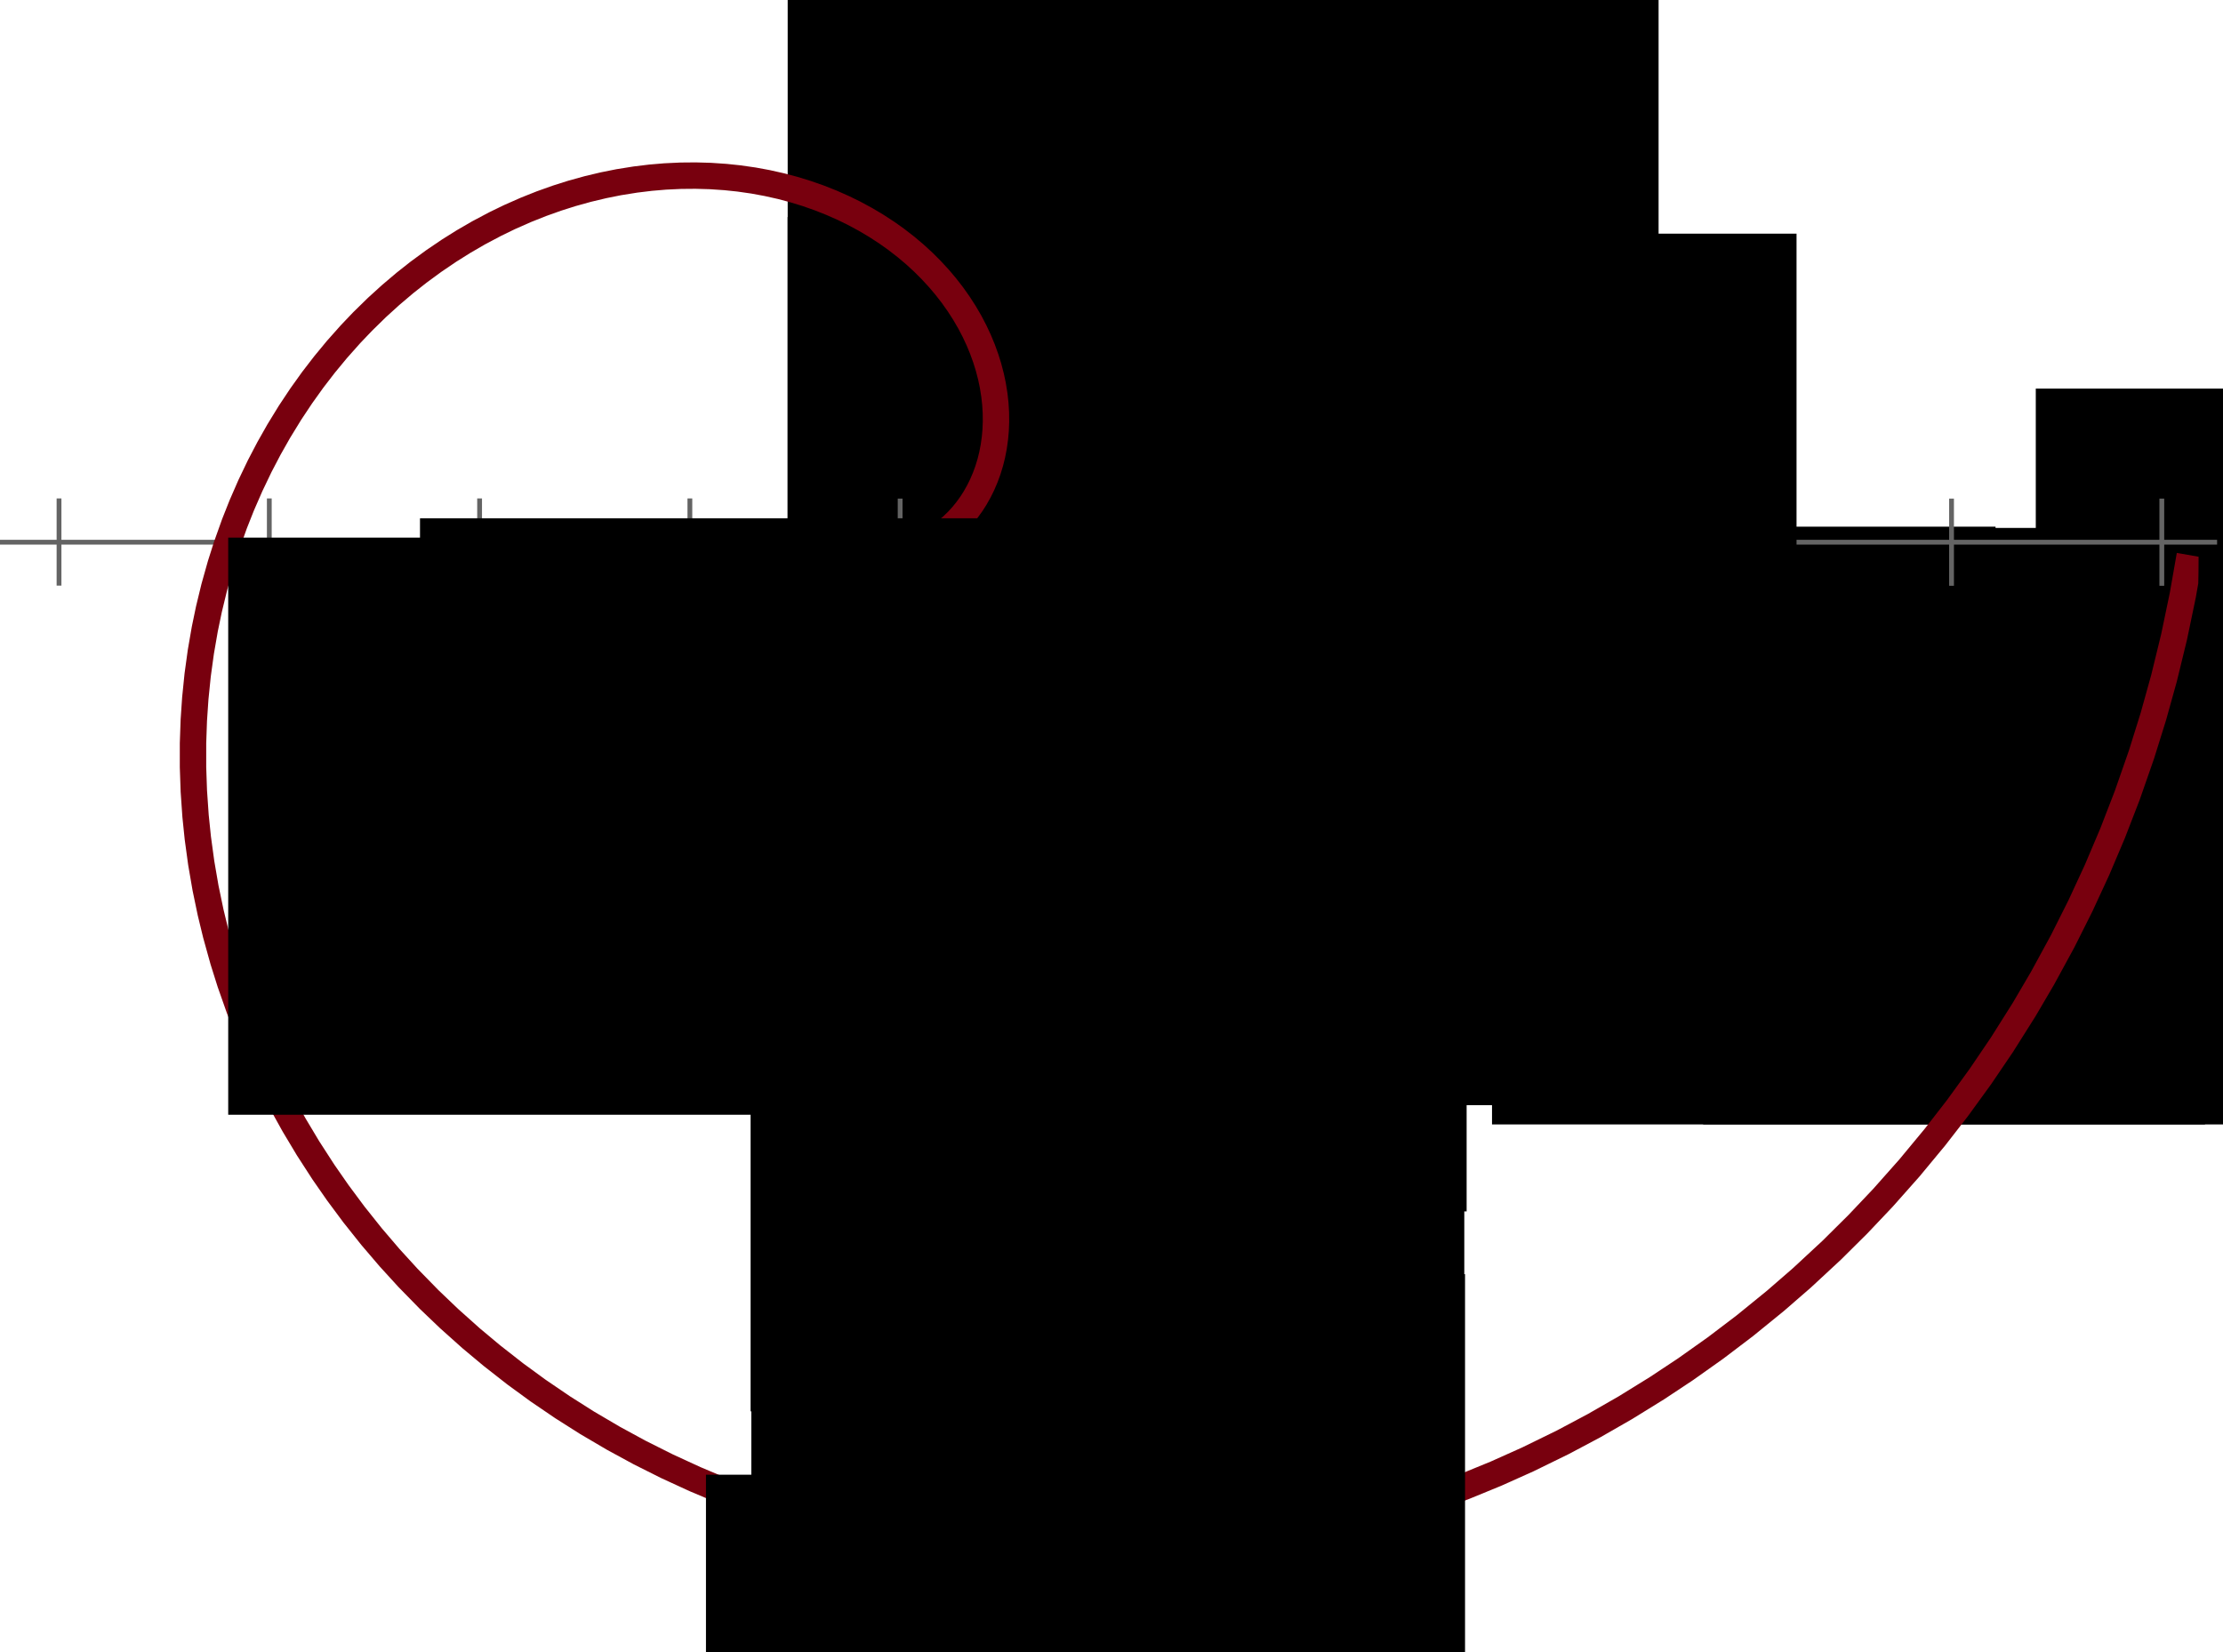 <?xml version="1.0" encoding="UTF-8" standalone="no"?>
<!-- Created with Inkscape (http://www.inkscape.org/) -->

<svg
   xmlns:dc="http://purl.org/dc/elements/1.1/"
   xmlns:cc="http://creativecommons.org/ns#"
   xmlns:rdf="http://www.w3.org/1999/02/22-rdf-syntax-ns#"
   xmlns:svg="http://www.w3.org/2000/svg"
   xmlns="http://www.w3.org/2000/svg"
   xmlns:sodipodi="http://sodipodi.sourceforge.net/DTD/sodipodi-0.dtd"
   xmlns:inkscape="http://www.inkscape.org/namespaces/inkscape"
   width="122.664mm"
   height="91.179mm"
   viewBox="0 0 122.664 91.179"
   version="1.1"
   id="svg5131"
   inkscape:version="0.92.1 r15371"
   sodipodi:docname="figuur8.svg"
   inkscape:export-filename="C:\Users\dimitri.coppens\Desktop\mooc170814\tex\content\figuur8.png"
   inkscape:export-xdpi="300"
   inkscape:export-ydpi="300">
  <defs
     id="defs5125">
    <clipPath
       id="clipPath4552"
       clipPathUnits="userSpaceOnUse">
      <path
         inkscape:connector-curvature="0"
         id="path4550"
         d="m 159.563,159.57 h 5251.43 V 5411 H 159.563 Z" />
    </clipPath>
    <clipPath
       id="clipPath4562"
       clipPathUnits="userSpaceOnUse">
      <path
         inkscape:connector-curvature="0"
         id="path4560"
         d="m 69.375,69.375 h 5411.25 v 5411.25 H 69.375 Z" />
    </clipPath>
    <clipPath
       id="clipPath4572"
       clipPathUnits="userSpaceOnUse">
      <path
         inkscape:connector-curvature="0"
         id="path4570"
         d="m 3982.13,957.375 h 180.375 V 1165.5 H 3982.13 Z" />
    </clipPath>
    <clipPath
       id="clipPath4582"
       clipPathUnits="userSpaceOnUse">
      <path
         inkscape:connector-curvature="0"
         id="path4580"
         d="m 69.375,69.375 h 5411.25 v 5411.25 H 69.375 Z" />
    </clipPath>
    <clipPath
       id="clipPath4592"
       clipPathUnits="userSpaceOnUse">
      <path
         inkscape:connector-curvature="0"
         id="path4590"
         d="m 83.25,1179.38 h 111 v 222 h -111 z" />
    </clipPath>
    <clipPath
       id="clipPath4602"
       clipPathUnits="userSpaceOnUse">
      <path
         inkscape:connector-curvature="0"
         id="path4600"
         d="m 69.375,69.375 h 5411.25 v 5411.25 H 69.375 Z" />
    </clipPath>
    <clipPath
       id="clipPath4614"
       clipPathUnits="userSpaceOnUse">
      <path
         inkscape:connector-curvature="0"
         id="path4612"
         d="m 721.5,1179.38 h 111 v 222 h -111 z" />
    </clipPath>
    <clipPath
       id="clipPath4624"
       clipPathUnits="userSpaceOnUse">
      <path
         inkscape:connector-curvature="0"
         id="path4622"
         d="m 69.375,69.375 h 5411.25 v 5411.25 H 69.375 Z" />
    </clipPath>
    <clipPath
       id="clipPath4636"
       clipPathUnits="userSpaceOnUse">
      <path
         inkscape:connector-curvature="0"
         id="path4634"
         d="m 1373.63,1179.38 h 111 v 222 h -111 z" />
    </clipPath>
    <clipPath
       id="clipPath4646"
       clipPathUnits="userSpaceOnUse">
      <path
         inkscape:connector-curvature="0"
         id="path4644"
         d="m 69.375,69.375 h 5411.25 v 5411.25 H 69.375 Z" />
    </clipPath>
    <clipPath
       id="clipPath4658"
       clipPathUnits="userSpaceOnUse">
      <path
         inkscape:connector-curvature="0"
         id="path4656"
         d="m 2011.88,1179.38 h 111 v 222 h -111 z" />
    </clipPath>
    <clipPath
       id="clipPath4668"
       clipPathUnits="userSpaceOnUse">
      <path
         inkscape:connector-curvature="0"
         id="path4666"
         d="m 69.375,69.375 h 5411.25 v 5411.25 H 69.375 Z" />
    </clipPath>
    <clipPath
       id="clipPath4716"
       clipPathUnits="userSpaceOnUse">
      <path
         inkscape:connector-curvature="0"
         id="path4714"
         d="m 2206.13,3316.13 h 180.375 v 208.125 H 2206.13 Z" />
    </clipPath>
    <clipPath
       id="clipPath4726"
       clipPathUnits="userSpaceOnUse">
      <path
         inkscape:connector-curvature="0"
         id="path4724"
         d="m 69.375,69.375 h 5411.25 v 5411.25 H 69.375 Z" />
    </clipPath>
    <clipPath
       id="clipPath4736"
       clipPathUnits="userSpaceOnUse">
      <path
         inkscape:connector-curvature="0"
         id="path4734"
         d="m 2442,83.25 h 111 v 222 h -111 z" />
    </clipPath>
    <clipPath
       id="clipPath4746"
       clipPathUnits="userSpaceOnUse">
      <path
         inkscape:connector-curvature="0"
         id="path4744"
         d="m 69.375,69.375 h 5411.25 v 5411.25 H 69.375 Z" />
    </clipPath>
    <clipPath
       id="clipPath4758"
       clipPathUnits="userSpaceOnUse">
      <path
         inkscape:connector-curvature="0"
         id="path4756"
         d="m 2442,721.5 h 111 v 222 h -111 z" />
    </clipPath>
    <clipPath
       id="clipPath4768"
       clipPathUnits="userSpaceOnUse">
      <path
         inkscape:connector-curvature="0"
         id="path4766"
         d="m 69.375,69.375 h 5411.25 v 5411.25 H 69.375 Z" />
    </clipPath>
    <clipPath
       id="clipPath4552-1"
       clipPathUnits="userSpaceOnUse">
      <path
         inkscape:connector-curvature="0"
         id="path4550-2"
         d="m 159.563,159.57 h 5251.43 V 5411 H 159.563 Z" />
    </clipPath>
    <clipPath
       id="clipPath4552-18"
       clipPathUnits="userSpaceOnUse">
      <path
         inkscape:connector-curvature="0"
         id="path4550-5"
         d="m 159.563,159.57 h 5251.43 V 5411 H 159.563 Z" />
    </clipPath>
    <clipPath
       id="clipPath4672"
       clipPathUnits="userSpaceOnUse">
      <path
         inkscape:connector-curvature="0"
         id="path4670"
         d="m 159.563,159.57 h 5251.43 V 5411 H 159.563 Z" />
    </clipPath>
    <clipPath
       id="clipPath4684"
       clipPathUnits="userSpaceOnUse">
      <path
         inkscape:connector-curvature="0"
         id="path4682"
         d="m 69.375,69.375 h 5411.25 v 5411.25 H 69.375 Z" />
    </clipPath>
    <clipPath
       id="clipPath4694"
       clipPathUnits="userSpaceOnUse">
      <path
         inkscape:connector-curvature="0"
         id="path4692"
         d="M 3968.25,929.625 H 4162.5 V 1165.5 h -194.25 z" />
    </clipPath>
    <clipPath
       id="clipPath4704"
       clipPathUnits="userSpaceOnUse">
      <path
         inkscape:connector-curvature="0"
         id="path4702"
         d="m 69.375,69.375 h 5411.25 v 5411.25 H 69.375 Z" />
    </clipPath>
    <clipPath
       id="clipPath4714"
       clipPathUnits="userSpaceOnUse">
      <path
         inkscape:connector-curvature="0"
         id="path4712"
         d="m 83.25,1179.38 h 111 v 222 h -111 z" />
    </clipPath>
    <clipPath
       id="clipPath4724"
       clipPathUnits="userSpaceOnUse">
      <path
         inkscape:connector-curvature="0"
         id="path4722"
         d="m 69.375,69.375 h 5411.25 v 5411.25 H 69.375 Z" />
    </clipPath>
    <clipPath
       id="clipPath4736-9"
       clipPathUnits="userSpaceOnUse">
      <path
         inkscape:connector-curvature="0"
         id="path4734-3"
         d="m 1373.63,1179.38 h 111 v 222 h -111 z" />
    </clipPath>
    <clipPath
       id="clipPath4746-3"
       clipPathUnits="userSpaceOnUse">
      <path
         inkscape:connector-curvature="0"
         id="path4744-5"
         d="m 69.375,69.375 h 5411.25 v 5411.25 H 69.375 Z" />
    </clipPath>
    <clipPath
       id="clipPath4778"
       clipPathUnits="userSpaceOnUse">
      <path
         inkscape:connector-curvature="0"
         id="path4776"
         d="m 2192.25,3302.25 h 194.25 v 235.875 h -194.25 z" />
    </clipPath>
    <clipPath
       id="clipPath4788"
       clipPathUnits="userSpaceOnUse">
      <path
         inkscape:connector-curvature="0"
         id="path4786"
         d="m 69.375,69.375 h 5411.25 v 5411.25 H 69.375 Z" />
    </clipPath>
    <clipPath
       id="clipPath4798"
       clipPathUnits="userSpaceOnUse">
      <path
         inkscape:connector-curvature="0"
         id="path4796"
         d="m 2442,83.25 h 111 v 222 h -111 z" />
    </clipPath>
    <clipPath
       id="clipPath4808"
       clipPathUnits="userSpaceOnUse">
      <path
         inkscape:connector-curvature="0"
         id="path4806"
         d="m 69.375,69.375 h 5411.25 v 5411.25 H 69.375 Z" />
    </clipPath>
    <clipPath
       id="clipPath4644"
       clipPathUnits="userSpaceOnUse">
      <path
         inkscape:connector-curvature="0"
         id="path4642"
         d="m 69.375,69.375 h 5411.25 v 5411.25 H 69.375 Z" />
    </clipPath>
    <clipPath
       id="clipPath4758-1"
       clipPathUnits="userSpaceOnUse">
      <path
         inkscape:connector-curvature="0"
         id="path4756-2"
         d="m 2768.06,4854.73 c -1149.03,0 -2080.49,-931.46 -2080.49,-2080.48 0,-1149.03 931.46,-2080.5 2080.49,-2080.5 1149.02,0 2080.49,931.47 2080.49,2080.5 0,1149.02 -931.47,2080.48 -2080.49,2080.48 z" />
    </clipPath>
    <clipPath
       id="clipPath4768-5"
       clipPathUnits="userSpaceOnUse">
      <path
         inkscape:connector-curvature="0"
         id="path4766-7"
         d="m 69.375,69.375 h 5411.25 v 5411.25 H 69.375 Z" />
    </clipPath>
    <clipPath
       id="clipPath5231"
       clipPathUnits="userSpaceOnUse">
      <path
         inkscape:connector-curvature="0"
         id="path5229"
         d="m 69.375,69.375 h 5411.25 v 5411.25 H 69.375 Z" />
    </clipPath>
    <clipPath
       id="clipPath5329"
       clipPathUnits="userSpaceOnUse">
      <path
         inkscape:connector-curvature="0"
         id="path5327"
         d="m 2768.06,4854.73 c -1149.03,0 -2080.49,-931.46 -2080.49,-2080.48 0,-1149.03 931.46,-2080.5 2080.49,-2080.5 1149.02,0 2080.49,931.47 2080.49,2080.5 0,1149.02 -931.47,2080.48 -2080.49,2080.48 z" />
    </clipPath>
    <clipPath
       id="clipPath5339"
       clipPathUnits="userSpaceOnUse">
      <path
         inkscape:connector-curvature="0"
         id="path5337"
         d="m 69.375,69.375 h 5411.25 v 5411.25 H 69.375 Z" />
    </clipPath>
    <clipPath
       id="clipPath4644-6"
       clipPathUnits="userSpaceOnUse">
      <path
         inkscape:connector-curvature="0"
         id="path4642-3"
         d="m 69.375,69.375 h 5411.25 v 5411.25 H 69.375 Z" />
    </clipPath>
    <clipPath
       id="clipPath4758-1-9"
       clipPathUnits="userSpaceOnUse">
      <path
         inkscape:connector-curvature="0"
         id="path4756-2-6"
         d="m 2768.06,4854.73 c -1149.03,0 -2080.49,-931.46 -2080.49,-2080.48 0,-1149.03 931.46,-2080.5 2080.49,-2080.5 1149.02,0 2080.49,931.47 2080.49,2080.5 0,1149.02 -931.47,2080.48 -2080.49,2080.48 z" />
    </clipPath>
    <clipPath
       id="clipPath4768-5-8"
       clipPathUnits="userSpaceOnUse">
      <path
         inkscape:connector-curvature="0"
         id="path4766-7-5"
         d="m 69.375,69.375 h 5411.25 v 5411.25 H 69.375 Z" />
    </clipPath>
    <clipPath
       id="clipPath4758-1-9-9"
       clipPathUnits="userSpaceOnUse">
      <path
         inkscape:connector-curvature="0"
         id="path4756-2-6-9"
         d="m 2768.06,4854.73 c -1149.03,0 -2080.49,-931.46 -2080.49,-2080.48 0,-1149.03 931.46,-2080.5 2080.49,-2080.5 1149.02,0 2080.49,931.47 2080.49,2080.5 0,1149.02 -931.47,2080.48 -2080.49,2080.48 z" />
    </clipPath>
    <clipPath
       id="clipPath5231-9"
       clipPathUnits="userSpaceOnUse">
      <path
         inkscape:connector-curvature="0"
         id="path5229-3"
         d="m 69.375,69.375 h 5411.25 v 5411.25 H 69.375 Z" />
    </clipPath>
    <clipPath
       id="clipPath5329-3"
       clipPathUnits="userSpaceOnUse">
      <path
         inkscape:connector-curvature="0"
         id="path5327-8"
         d="m 2768.06,4854.73 c -1149.03,0 -2080.49,-931.46 -2080.49,-2080.48 0,-1149.03 931.46,-2080.5 2080.49,-2080.5 1149.02,0 2080.49,931.47 2080.49,2080.5 0,1149.02 -931.47,2080.48 -2080.49,2080.48 z" />
    </clipPath>
    <clipPath
       id="clipPath5339-8"
       clipPathUnits="userSpaceOnUse">
      <path
         inkscape:connector-curvature="0"
         id="path5337-0"
         d="m 69.375,69.375 h 5411.25 v 5411.25 H 69.375 Z" />
    </clipPath>
  </defs>
  <sodipodi:namedview
     id="base"
     pagecolor="#ffffff"
     bordercolor="#ff0000"
     borderopacity="1"
     inkscape:pageopacity="0.0"
     inkscape:pageshadow="2"
     inkscape:zoom="0.48403499"
     inkscape:cx="501.25194"
     inkscape:cy="144.46238"
     inkscape:document-units="mm"
     inkscape:current-layer="layer1"
     showgrid="false"
     inkscape:window-width="1920"
     inkscape:window-height="1001"
     inkscape:window-x="-9"
     inkscape:window-y="-9"
     inkscape:window-maximized="1"
     fit-margin-top="0"
     fit-margin-left="0"
     fit-margin-right="0"
     fit-margin-bottom="0"
     inkscape:showpageshadow="false"
     borderlayer="true"
     showguides="false" />
  <g
     inkscape:label="Laag 1"
     inkscape:groupmode="layer"
     id="layer1"
     transform="translate(651.817,-401.17)">
    <path
       style="fill:none;stroke:#646464;stroke-width:0.265px;stroke-linecap:butt;stroke-linejoin:miter;stroke-opacity:1"
       d="M -602.153,492.35 V 401.17"
       id="path4953-1-5"
       inkscape:connector-curvature="0"
       sodipodi:nodetypes="cc" />
    <path
       style="fill:none;stroke:#646464;stroke-width:0.265px;stroke-linecap:butt;stroke-linejoin:miter;stroke-opacity:1"
       d="m -599.747,442.681 h -4.811"
       id="path4953-0-4-6-2"
       inkscape:connector-curvature="0"
       sodipodi:nodetypes="cc" />
    <path
       style="fill:none;stroke:#646464;stroke-width:0.265px;stroke-linecap:butt;stroke-linejoin:miter;stroke-opacity:1"
       d="m -599.747,431.078 h -4.811"
       id="path4953-0-1-0-4-8"
       inkscape:connector-curvature="0"
       sodipodi:nodetypes="cc" />
    <path
       style="fill:none;stroke:#646464;stroke-width:0.265px;stroke-linecap:butt;stroke-linejoin:miter;stroke-opacity:1"
       d="m -599.747,419.475 h -4.811"
       id="path4953-0-4-5-1-6"
       inkscape:connector-curvature="0"
       sodipodi:nodetypes="cc" />
    <path
       style="opacity:1;vector-effect:none;fill:none;fill-opacity:1;stroke:#646464;stroke-width:0.265px;stroke-linecap:butt;stroke-linejoin:miter;stroke-miterlimit:4;stroke-dasharray:none;stroke-dashoffset:0;stroke-opacity:1"
       d="m -599.747,407.871 h -4.811"
       id="path4953-0-4-5-1-7-0"
       inkscape:connector-curvature="0"
       sodipodi:nodetypes="cc" />
    <path
       style="fill:none;stroke:#646464;stroke-width:0.265px;stroke-linecap:butt;stroke-linejoin:miter;stroke-opacity:1"
       d="m -604.567,454.284 h 4.811"
       id="path4953-0-1-0-4-3-4"
       inkscape:connector-curvature="0"
       sodipodi:nodetypes="cc" />
    <path
       style="fill:none;stroke:#646464;stroke-width:0.265px;stroke-linecap:butt;stroke-linejoin:miter;stroke-opacity:1"
       d="m -604.567,465.887 h 4.811"
       id="path4953-0-4-5-1-9-6"
       inkscape:connector-curvature="0"
       sodipodi:nodetypes="cc" />
    <path
       style="opacity:1;vector-effect:none;fill:none;fill-opacity:1;stroke:#646464;stroke-width:0.265px;stroke-linecap:butt;stroke-linejoin:miter;stroke-miterlimit:4;stroke-dasharray:none;stroke-dashoffset:0;stroke-opacity:1"
       d="m -604.567,477.491 h 4.811"
       id="path4953-0-4-5-1-7-75-9"
       inkscape:connector-curvature="0"
       sodipodi:nodetypes="cc" />
    <path
       style="opacity:1;vector-effect:none;fill:none;fill-opacity:1;stroke:#646464;stroke-width:0.265px;stroke-linecap:butt;stroke-linejoin:miter;stroke-miterlimit:4;stroke-dasharray:none;stroke-dashoffset:0;stroke-opacity:1"
       d="m -604.567,489.093 h 4.811"
       id="path4953-0-4-5-1-7-9-1-7"
       inkscape:connector-curvature="0"
       sodipodi:nodetypes="cc" />
    <flowRoot
       xml:space="preserve"
       id="flowRoot5781-7-8-0-2-9-5-0-8-4-3-3-0-9"
       style="font-style:normal;font-weight:normal;font-size:40px;line-height:1.25;font-family:sans-serif;letter-spacing:0px;word-spacing:0px;fill:#000000;fill-opacity:1;stroke:none"
       transform="matrix(0.265,0,0,0.265,-276.27,-530.975)"><flowRegion
         id="flowRegion5783-6-1-4-3-6-8-7-9-8-8-4-2-2"
         style="fill:#000000;fill-opacity:1"><rect
           id="rect5785-1-0-9-1-5-3-9-7-6-7-2-9-9"
           width="148.457"
           height="120.18"
           x="-1237.144"
           y="3627.465"
           style="fill:#000000;fill-opacity:1" /></flowRegion><flowPara
         id="flowPara5787-0-8-5-9-4-9-6-0-5-4-7-5-1"
         style="font-style:normal;font-variant:normal;font-weight:normal;font-stretch:normal;font-size:21.333px;font-family:Corbel;-inkscape-font-specification:Corbel;font-variant-ligatures:normal;font-variant-caps:normal;font-variant-numeric:normal;font-feature-settings:normal;text-align:start;writing-mode:lr-tb;text-anchor:start;fill:#000000;fill-opacity:1">0</flowPara></flowRoot>    <flowRoot
       transform="matrix(0.265,0,0,0.265,-280.513,-548.132)"
       style="font-style:normal;font-weight:normal;font-size:40px;line-height:1.25;font-family:sans-serif;letter-spacing:0px;word-spacing:0px;fill:#000000;fill-opacity:1;stroke:none"
       id="flowRoot5781-7-8-0-2-9-5-0-8-4-3"
       xml:space="preserve"><flowRegion
         style="fill:#000000;fill-opacity:1"
         id="flowRegion5783-6-1-4-3-6-8-7-9-8-8"><rect
           style="fill:#000000;fill-opacity:1"
           y="3627.465"
           x="-1237.144"
           height="120.18"
           width="148.457"
           id="rect5785-1-0-9-1-5-3-9-7-6-7" /></flowRegion><flowPara
         style="font-style:normal;font-variant:normal;font-weight:normal;font-stretch:normal;font-size:21.333px;font-family:Corbel;-inkscape-font-specification:Corbel;font-variant-ligatures:normal;font-variant-caps:normal;font-variant-numeric:normal;font-feature-settings:normal;text-align:start;writing-mode:lr-tb;text-anchor:start;fill:#000000;fill-opacity:1"
         id="flowPara5787-0-8-5-9-4-9-6-0-5-4">2</flowPara></flowRoot>    <flowRoot
       transform="matrix(0.265,0,0,0.265,-280.51,-560.484)"
       style="font-style:normal;font-weight:normal;font-size:40px;line-height:1.25;font-family:sans-serif;letter-spacing:0px;word-spacing:0px;fill:#000000;fill-opacity:1;stroke:none"
       id="flowRoot5781-7-8-0-2-9-5-0-8-4-3-2"
       xml:space="preserve"><flowRegion
         style="fill:#000000;fill-opacity:1"
         id="flowRegion5783-6-1-4-3-6-8-7-9-8-8-92"><rect
           style="fill:#000000;fill-opacity:1"
           y="3627.465"
           x="-1237.144"
           height="120.18"
           width="148.457"
           id="rect5785-1-0-9-1-5-3-9-7-6-7-0" /></flowRegion><flowPara
         style="font-style:normal;font-variant:normal;font-weight:normal;font-stretch:normal;font-size:21.333px;font-family:Corbel;-inkscape-font-specification:Corbel;font-variant-ligatures:normal;font-variant-caps:normal;font-variant-numeric:normal;font-feature-settings:normal;text-align:start;writing-mode:lr-tb;text-anchor:start;fill:#000000;fill-opacity:1"
         id="flowPara5787-0-8-5-9-4-9-6-0-5-4-3">4</flowPara></flowRoot>    <flowRoot
       transform="matrix(0.265,0,0,0.265,-211.64,-538.665)"
       style="font-style:normal;font-weight:normal;font-size:40px;line-height:1.25;font-family:sans-serif;letter-spacing:0px;word-spacing:0px;fill:#000000;fill-opacity:1;stroke:none"
       id="flowRoot5781-7-8-0-2-9-5-0-8-4-9-9-4"
       xml:space="preserve"
       inkscape:export-xdpi="300"
       inkscape:export-ydpi="300"><flowRegion
         style="fill:#000000;fill-opacity:1"
         id="flowRegion5783-6-1-4-3-6-8-7-9-8-4-5-3"><rect
           style="fill:#000000;fill-opacity:1"
           y="3627.465"
           x="-1237.144"
           height="120.18"
           width="148.457"
           id="rect5785-1-0-9-1-5-3-9-7-6-71-0-2" /></flowRegion><flowPara
         style="font-style:normal;font-variant:normal;font-weight:normal;font-stretch:normal;font-size:21.333px;font-family:Corbel;-inkscape-font-specification:Corbel;font-variant-ligatures:normal;font-variant-caps:normal;font-variant-numeric:normal;font-feature-settings:normal;text-align:start;writing-mode:lr-tb;text-anchor:start;fill:#000000;fill-opacity:1"
         id="flowPara5787-0-8-5-9-4-9-6-0-5-43-6-0">x</flowPara></flowRoot>    <flowRoot
       transform="matrix(0.265,0,0,0.265,-271.795,-563.729)"
       style="font-style:normal;font-weight:normal;font-size:40px;line-height:1.25;font-family:sans-serif;letter-spacing:0px;word-spacing:0px;fill:#000000;fill-opacity:1;stroke:none"
       id="flowRoot5781-7-8-0-2-9-5-0-8-4-9-9-4-3"
       xml:space="preserve"
       inkscape:export-xdpi="300"
       inkscape:export-ydpi="300"><flowRegion
         style="fill:#000000;fill-opacity:1"
         id="flowRegion5783-6-1-4-3-6-8-7-9-8-4-5-3-2"><rect
           style="fill:#000000;fill-opacity:1"
           y="3627.465"
           x="-1237.144"
           height="120.18"
           width="148.457"
           id="rect5785-1-0-9-1-5-3-9-7-6-71-0-2-7" /></flowRegion><flowPara
         style="font-style:normal;font-variant:normal;font-weight:normal;font-stretch:normal;font-size:21.333px;font-family:Corbel;-inkscape-font-specification:Corbel;font-variant-ligatures:normal;font-variant-caps:normal;font-variant-numeric:normal;font-feature-settings:normal;text-align:start;writing-mode:lr-tb;text-anchor:start;fill:#000000;fill-opacity:1"
         id="flowPara5787-0-8-5-9-4-9-6-0-5-43-6-0-1">y</flowPara></flowRoot>    <flowRoot
       xml:space="preserve"
       id="flowRoot5781-7-8-0-2-9-5-0-8-4-3-3-0-7"
       style="font-style:normal;font-weight:normal;font-size:40px;line-height:1.25;font-family:sans-serif;letter-spacing:0px;word-spacing:0px;fill:#000000;fill-opacity:1;stroke:none"
       transform="matrix(0.265,0,0,0.265,-264.875,-530.975)"><flowRegion
         id="flowRegion5783-6-1-4-3-6-8-7-9-8-8-4-2-1"
         style="fill:#000000;fill-opacity:1"><rect
           id="rect5785-1-0-9-1-5-3-9-7-6-7-2-9-2"
           width="148.457"
           height="120.18"
           x="-1237.144"
           y="3627.465"
           style="fill:#000000;fill-opacity:1" /></flowRegion><flowPara
         id="flowPara5787-0-8-5-9-4-9-6-0-5-4-7-5-7"
         style="font-style:normal;font-variant:normal;font-weight:normal;font-stretch:normal;font-size:21.333px;font-family:Corbel;-inkscape-font-specification:Corbel;font-variant-ligatures:normal;font-variant-caps:normal;font-variant-numeric:normal;font-feature-settings:normal;text-align:start;writing-mode:lr-tb;text-anchor:start;fill:#000000;fill-opacity:1">2 </flowPara></flowRoot>    <flowRoot
       xml:space="preserve"
       id="flowRoot5781-7-8-0-2-9-5-0-8-4-3-3-0-7-0"
       style="font-style:normal;font-weight:normal;font-size:40px;line-height:1.25;font-family:sans-serif;letter-spacing:0px;word-spacing:0px;fill:#000000;fill-opacity:1;stroke:none"
       transform="matrix(0.265,0,0,0.265,-253.202,-531.044)"><flowRegion
         id="flowRegion5783-6-1-4-3-6-8-7-9-8-8-4-2-1-7"
         style="fill:#000000;fill-opacity:1"><rect
           id="rect5785-1-0-9-1-5-3-9-7-6-7-2-9-2-0"
           width="148.457"
           height="120.18"
           x="-1237.144"
           y="3627.465"
           style="fill:#000000;fill-opacity:1" /></flowRegion><flowPara
         id="flowPara5787-0-8-5-9-4-9-6-0-5-4-7-5-7-3"
         style="font-style:normal;font-variant:normal;font-weight:normal;font-stretch:normal;font-size:21.333px;font-family:Corbel;-inkscape-font-specification:Corbel;font-variant-ligatures:normal;font-variant-caps:normal;font-variant-numeric:normal;font-feature-settings:normal;text-align:start;writing-mode:lr-tb;text-anchor:start;fill:#000000;fill-opacity:1">4 </flowPara></flowRoot>    <flowRoot
       xml:space="preserve"
       id="flowRoot5781-7-8-0-2-9-5-0-8-4-3-3-0-7-0-7"
       style="font-style:normal;font-weight:normal;font-size:40px;line-height:1.25;font-family:sans-serif;letter-spacing:0px;word-spacing:0px;fill:#000000;fill-opacity:1;stroke:none"
       transform="matrix(0.265,0,0,0.265,-241.645,-529.906)"><flowRegion
         id="flowRegion5783-6-1-4-3-6-8-7-9-8-8-4-2-1-7-4"
         style="fill:#000000;fill-opacity:1"><rect
           id="rect5785-1-0-9-1-5-3-9-7-6-7-2-9-2-0-4"
           width="148.457"
           height="120.18"
           x="-1237.144"
           y="3627.465"
           style="fill:#000000;fill-opacity:1" /></flowRegion><flowPara
         id="flowPara5787-0-8-5-9-4-9-6-0-5-4-7-5-7-3-8"
         style="font-style:normal;font-variant:normal;font-weight:normal;font-stretch:normal;font-size:21.333px;font-family:Corbel;-inkscape-font-specification:Corbel;font-variant-ligatures:normal;font-variant-caps:normal;font-variant-numeric:normal;font-feature-settings:normal;text-align:start;writing-mode:lr-tb;text-anchor:start;fill:#000000;fill-opacity:1">6 </flowPara></flowRoot>    <flowRoot
       xml:space="preserve"
       id="flowRoot5781-7-8-0-2-9-5-0-8-4-3-3-0-7-0-7-0"
       style="font-style:normal;font-weight:normal;font-size:40px;line-height:1.25;font-family:sans-serif;letter-spacing:0px;word-spacing:0px;fill:#000000;fill-opacity:1;stroke:none"
       transform="matrix(0.265,0,0,0.265,-229.994,-529.906)"><flowRegion
         id="flowRegion5783-6-1-4-3-6-8-7-9-8-8-4-2-1-7-4-1"
         style="fill:#000000;fill-opacity:1"><rect
           id="rect5785-1-0-9-1-5-3-9-7-6-7-2-9-2-0-4-0"
           width="148.457"
           height="120.18"
           x="-1237.144"
           y="3627.465"
           style="fill:#000000;fill-opacity:1" /></flowRegion><flowPara
         id="flowPara5787-0-8-5-9-4-9-6-0-5-4-7-5-7-3-8-9"
         style="font-style:normal;font-variant:normal;font-weight:normal;font-stretch:normal;font-size:21.333px;font-family:Corbel;-inkscape-font-specification:Corbel;font-variant-ligatures:normal;font-variant-caps:normal;font-variant-numeric:normal;font-feature-settings:normal;text-align:start;writing-mode:lr-tb;text-anchor:start;fill:#000000;fill-opacity:1">8 </flowPara></flowRoot>    <flowRoot
       xml:space="preserve"
       id="flowRoot5781-7-8-0-2-9-5-0-8-4-3-3-0-7-0-7-0-0"
       style="font-style:normal;font-weight:normal;font-size:40px;line-height:1.25;font-family:sans-serif;letter-spacing:0px;word-spacing:0px;fill:#000000;fill-opacity:1;stroke:none"
       transform="matrix(0.265,0,0,0.265,-219.646,-530.975)"><flowRegion
         id="flowRegion5783-6-1-4-3-6-8-7-9-8-8-4-2-1-7-4-1-2"
         style="fill:#000000;fill-opacity:1"><rect
           id="rect5785-1-0-9-1-5-3-9-7-6-7-2-9-2-0-4-0-6"
           width="148.457"
           height="120.18"
           x="-1237.144"
           y="3627.465"
           style="fill:#000000;fill-opacity:1" /></flowRegion><flowPara
         id="flowPara5787-0-8-5-9-4-9-6-0-5-4-7-5-7-3-8-9-0"
         style="font-style:normal;font-variant:normal;font-weight:normal;font-stretch:normal;font-size:21.333px;font-family:Corbel;-inkscape-font-specification:Corbel;font-variant-ligatures:normal;font-variant-caps:normal;font-variant-numeric:normal;font-feature-settings:normal;text-align:start;writing-mode:lr-tb;text-anchor:start;fill:#000000;fill-opacity:1">10 </flowPara></flowRoot>    <g
       id="g5700">
      <path
         sodipodi:nodetypes="cc"
         inkscape:connector-curvature="0"
         id="path4953-1"
         d="m -651.817,431.091 h 122.338"
         style="fill:none;stroke:#646464;stroke-width:0.265px;stroke-linecap:butt;stroke-linejoin:miter;stroke-opacity:1" />
      <path
         sodipodi:nodetypes="cc"
         inkscape:connector-curvature="0"
         id="path4953-0-4-6"
         d="m -602.148,433.496 v -4.811"
         style="fill:none;stroke:#646464;stroke-width:0.265px;stroke-linecap:butt;stroke-linejoin:miter;stroke-opacity:1" />
      <path
         sodipodi:nodetypes="cc"
         inkscape:connector-curvature="0"
         id="path4953-0-1-0-4"
         d="m -590.545,433.496 v -4.811"
         style="fill:none;stroke:#646464;stroke-width:0.265px;stroke-linecap:butt;stroke-linejoin:miter;stroke-opacity:1" />
      <path
         sodipodi:nodetypes="cc"
         inkscape:connector-curvature="0"
         id="path4953-0-4-5-1"
         d="m -578.942,433.496 v -4.811"
         style="fill:none;stroke:#646464;stroke-width:0.265px;stroke-linecap:butt;stroke-linejoin:miter;stroke-opacity:1" />
      <path
         sodipodi:nodetypes="cc"
         inkscape:connector-curvature="0"
         id="path4953-0-4-5-1-7"
         d="m -567.338,433.496 v -4.811"
         style="opacity:1;vector-effect:none;fill:none;fill-opacity:1;stroke:#646464;stroke-width:0.265px;stroke-linecap:butt;stroke-linejoin:miter;stroke-miterlimit:4;stroke-dasharray:none;stroke-dashoffset:0;stroke-opacity:1" />
      <path
         sodipodi:nodetypes="cc"
         inkscape:connector-curvature="0"
         id="path4953-0-4-5-1-7-9"
         d="m -555.735,433.496 v -4.811"
         style="opacity:1;vector-effect:none;fill:none;fill-opacity:1;stroke:#646464;stroke-width:0.265px;stroke-linecap:butt;stroke-linejoin:miter;stroke-miterlimit:4;stroke-dasharray:none;stroke-dashoffset:0;stroke-opacity:1" />
      <path
         sodipodi:nodetypes="cc"
         inkscape:connector-curvature="0"
         id="path4953-0-4-5-1-7-4"
         d="m -544.132,433.496 v -4.811"
         style="opacity:1;vector-effect:none;fill:none;fill-opacity:1;stroke:#646464;stroke-width:0.265px;stroke-linecap:butt;stroke-linejoin:miter;stroke-miterlimit:4;stroke-dasharray:none;stroke-dashoffset:0;stroke-opacity:1" />
      <path
         sodipodi:nodetypes="cc"
         inkscape:connector-curvature="0"
         id="path4953-0-4-5-1-7-7"
         d="m -532.529,433.496 v -4.811"
         style="opacity:1;vector-effect:none;fill:none;fill-opacity:1;stroke:#646464;stroke-width:0.265px;stroke-linecap:butt;stroke-linejoin:miter;stroke-miterlimit:4;stroke-dasharray:none;stroke-dashoffset:0;stroke-opacity:1" />
      <g
         transform="rotate(-180,-566.979,406.142)"
         id="g5613">
        <path
           style="fill:none;stroke:#646464;stroke-width:0.265px;stroke-linecap:butt;stroke-linejoin:miter;stroke-opacity:1"
           d="m -520.208,383.607 v -4.811"
           id="path4953-0-1-0-4-3"
           inkscape:connector-curvature="0"
           sodipodi:nodetypes="cc" />
        <path
           style="fill:none;stroke:#646464;stroke-width:0.265px;stroke-linecap:butt;stroke-linejoin:miter;stroke-opacity:1"
           d="m -508.605,383.607 v -4.811"
           id="path4953-0-4-5-1-9"
           inkscape:connector-curvature="0"
           sodipodi:nodetypes="cc" />
        <path
           style="opacity:1;vector-effect:none;fill:none;fill-opacity:1;stroke:#646464;stroke-width:0.265px;stroke-linecap:butt;stroke-linejoin:miter;stroke-miterlimit:4;stroke-dasharray:none;stroke-dashoffset:0;stroke-opacity:1"
           d="m -497.001,383.607 v -4.811"
           id="path4953-0-4-5-1-7-75"
           inkscape:connector-curvature="0"
           sodipodi:nodetypes="cc" />
        <path
           style="opacity:1;vector-effect:none;fill:none;fill-opacity:1;stroke:#646464;stroke-width:0.265px;stroke-linecap:butt;stroke-linejoin:miter;stroke-miterlimit:4;stroke-dasharray:none;stroke-dashoffset:0;stroke-opacity:1"
           d="m -485.398,383.607 v -4.811"
           id="path4953-0-4-5-1-7-9-1"
           inkscape:connector-curvature="0"
           sodipodi:nodetypes="cc" />
      </g>
    </g>
    <g
       transform="matrix(0.035,0,0,-0.035,-700.199,528.905)"
       id="g5323-0">
      <g
         clip-path="url(#clipPath5329-3)"
         id="g5325-5">
        <path
           inkscape:connector-curvature="0"
           id="path5331-8"
           style="fill:none;stroke:#78000e;stroke-width:41.625;stroke-linecap:butt;stroke-linejoin:round;stroke-miterlimit:10;stroke-dasharray:none;stroke-opacity:1"
           d="m 2768.06,2774.25 10.85,0.36 9.42,0.89 10.53,1.65 10.52,2.36 10.33,3.03 9.42,3.39 9.58,4.12 9.7,4.91 9.41,5.53 9.39,6.33 8,6.1 8.67,7.45 8.31,8.1 7.61,8.37 6.57,8.05 7.34,10.13 5.79,9.04 6.21,11.01 5.02,10.17 4.97,11.61 4.18,11.45 3.76,12.34 2.9,11.69 2.51,12.92 1.91,13.76 1.09,12.24 0.52,13.44 -0.15,14.13 -0.85,14.01 -1.51,13.72 -2.45,15.38 -2.93,13.91 -3.9,14.93 -4.21,13.57 -5.35,14.82 -5.76,13.93 -6.77,14.49 -7.35,14.08 -8.5,14.6 -8.95,13.9 -9.9,14.02 -10.6,13.66 -10.39,12.31 -12.71,13.8 -12.05,12.03 -13.57,12.48 -13.67,11.54 -15.94,12.36 -14.44,10.26 -17.11,11.14 -16.22,9.63 -18.42,9.96 -16.44,8.06 -19.33,8.56 -19.26,7.62 -19.82,6.94 -20.25,6.21 -19.94,5.3 -22.05,4.94 -21.46,3.96 -23.03,3.3 -21.24,2.23 -23.82,1.61 -23.17,0.65 -23.41,-0.2 -24.74,-1.17 -23,-1.95 -23.75,-2.89 -26.41,-4.23 -24.04,-4.82 -24.69,-5.88 -25.15,-6.98 -23.15,-7.34 -24.65,-8.78 -24.39,-9.7 -26.01,-11.47 -22.82,-11.08 -26.14,-13.87 -23.37,-13.55 -22.88,-14.34 -24.29,-16.47 -24.03,-17.62 -21.51,-16.98 -22.43,-19.02 -21.46,-19.5 -22.7,-22.2 -19.16,-20.11 -21.39,-24.06 -19.48,-23.58 -18.67,-24.24 -17.99,-25.15 -17.64,-26.51 -17.83,-29.06 -15.55,-27.47 -14.57,-27.87 -14.66,-30.61 -13.67,-31.34 -11.41,-28.8 -12.44,-34.86 -9.48,-29.81 -9.99,-35.53 -8.38,-34.55 -6.52,-31.35 -6.2,-35.79 -5.03,-36.55 -3.74,-36.86 -2.35,-34.57 -1.25,-36.15 -0.01,-37.73 1.29,-37.92 2.72,-39.27 3.58,-34.77 5.36,-39.3 6.82,-39.59 7.97,-38.21 8.41,-34.72 11.45,-41.26 10.98,-34.87 14.24,-40.44 13.9,-35.62 16.68,-38.87 17.26,-36.72 19.44,-37.98 19.15,-34.53 22.03,-36.81 24.38,-37.73 22.48,-32.34 25.54,-34.4 27.79,-34.87 28.54,-33.42 28.88,-31.64 33.48,-34.27 31.35,-29.95 34.77,-31.09 32.65,-27.28 36.89,-28.87 35.84,-26.18 38.62,-26.29 38.83,-24.63 41.8,-24.56 41.3,-22.45 43.28,-21.68 43.91,-20.19 41.2,-17.36 48.14,-18.45 43.89,-15.18 47.59,-14.74 46.29,-12.69 52.18,-12.44 45.82,-9.33 52.65,-8.93 48.55,-6.59 53.66,-5.45 46.7,-3.23 53.61,-2 52.14,-0.19 52.41,1.54 52.46,3.26 50.58,4.77 54.8,6.98 52.31,8.43 55.04,10.79 49.79,11.41 54.9,14.49 52.41,15.72 52.04,17.47 54.05,20.16 49.43,20.28 50.21,22.51 54.91,26.85 49.16,26.11 49.66,28.49 49.79,30.77 45.11,29.9 47.3,33.55 46.08,34.99 48.3,39.28 41.71,36.22 46.98,43.58 41.27,40.95 39.77,41.98 41.5,46.79 40.26,48.6 35.39,45.62 36.21,49.88 33.94,50.04 35.14,55.73 28.99,49.44 31.64,58.11 28.03,55.87 26.13,56.49 24.45,57.62 23.16,59.84 22.52,64.55 18.77,60.15 16.75,60.2 15.9,65.24 13.75,65.92 11.02,62.84" />
      </g>
    </g>
    <flowRoot
       xml:space="preserve"
       id="flowRoot5781-7-8-0-2-9-5-0-8-4-3-3-0-9-5"
       style="font-style:normal;font-weight:normal;font-size:40px;line-height:1.25;font-family:sans-serif;letter-spacing:0px;word-spacing:0px;fill:#000000;fill-opacity:1;stroke:none"
       transform="matrix(0.265,0,0,0.265,-288.627,-530.94)"><flowRegion
         id="flowRegion5783-6-1-4-3-6-8-7-9-8-8-4-2-2-8"
         style="fill:#000000;fill-opacity:1"><rect
           id="rect5785-1-0-9-1-5-3-9-7-6-7-2-9-9-9"
           width="148.457"
           height="120.18"
           x="-1237.144"
           y="3627.465"
           style="fill:#000000;fill-opacity:1" /></flowRegion><flowPara
         id="flowPara5787-0-8-5-9-4-9-6-0-5-4-7-5-1-7"
         style="font-style:normal;font-variant:normal;font-weight:normal;font-stretch:normal;font-size:21.333px;font-family:Corbel;-inkscape-font-specification:Corbel;font-variant-ligatures:normal;font-variant-caps:normal;font-variant-numeric:normal;font-feature-settings:normal;text-align:start;writing-mode:lr-tb;text-anchor:start;fill:#000000;fill-opacity:1">-2</flowPara></flowRoot>    <flowRoot
       xml:space="preserve"
       id="flowRoot5781-7-8-0-2-9-5-0-8-4-3-3-0-9-7"
       style="font-style:normal;font-weight:normal;font-size:40px;line-height:1.25;font-family:sans-serif;letter-spacing:0px;word-spacing:0px;fill:#000000;fill-opacity:1;stroke:none"
       transform="matrix(0.265,0,0,0.265,-300.798,-531.508)"><flowRegion
         id="flowRegion5783-6-1-4-3-6-8-7-9-8-8-4-2-2-0"
         style="fill:#000000;fill-opacity:1"><rect
           id="rect5785-1-0-9-1-5-3-9-7-6-7-2-9-9-98"
           width="148.457"
           height="120.18"
           x="-1237.144"
           y="3627.465"
           style="fill:#000000;fill-opacity:1" /></flowRegion><flowPara
         id="flowPara5787-0-8-5-9-4-9-6-0-5-4-7-5-1-1"
         style="font-style:normal;font-variant:normal;font-weight:normal;font-stretch:normal;font-size:21.333px;font-family:Corbel;-inkscape-font-specification:Corbel;font-variant-ligatures:normal;font-variant-caps:normal;font-variant-numeric:normal;font-feature-settings:normal;text-align:start;writing-mode:lr-tb;text-anchor:start;fill:#000000;fill-opacity:1">-4</flowPara></flowRoot>    <flowRoot
       xml:space="preserve"
       id="flowRoot5781-7-8-0-2-9-5-0-8-4-3-3-0-9-4"
       style="font-style:normal;font-weight:normal;font-size:40px;line-height:1.25;font-family:sans-serif;letter-spacing:0px;word-spacing:0px;fill:#000000;fill-opacity:1;stroke:none"
       transform="matrix(0.265,0,0,0.265,-311.381,-530.44)"><flowRegion
         id="flowRegion5783-6-1-4-3-6-8-7-9-8-8-4-2-2-9"
         style="fill:#000000;fill-opacity:1"><rect
           id="rect5785-1-0-9-1-5-3-9-7-6-7-2-9-9-3"
           width="148.457"
           height="120.18"
           x="-1237.144"
           y="3627.465"
           style="fill:#000000;fill-opacity:1" /></flowRegion><flowPara
         id="flowPara5787-0-8-5-9-4-9-6-0-5-4-7-5-1-70"
         style="font-style:normal;font-variant:normal;font-weight:normal;font-stretch:normal;font-size:21.333px;font-family:Corbel;-inkscape-font-specification:Corbel;font-variant-ligatures:normal;font-variant-caps:normal;font-variant-numeric:normal;font-feature-settings:normal;text-align:start;writing-mode:lr-tb;text-anchor:start;fill:#000000;fill-opacity:1">-6</flowPara></flowRoot>    <flowRoot
       transform="matrix(0.265,0,0,0.265,-282.387,-525.106)"
       style="font-style:normal;font-weight:normal;font-size:40px;line-height:1.25;font-family:sans-serif;letter-spacing:0px;word-spacing:0px;fill:#000000;fill-opacity:1;stroke:none"
       id="flowRoot5781-7-8-0-2-9-5-0-8-4-3-9"
       xml:space="preserve"><flowRegion
         style="fill:#000000;fill-opacity:1"
         id="flowRegion5783-6-1-4-3-6-8-7-9-8-8-5"><rect
           style="fill:#000000;fill-opacity:1"
           y="3627.465"
           x="-1237.144"
           height="120.18"
           width="148.457"
           id="rect5785-1-0-9-1-5-3-9-7-6-7-8" /></flowRegion><flowPara
         style="font-style:normal;font-variant:normal;font-weight:normal;font-stretch:normal;font-size:21.333px;font-family:Corbel;-inkscape-font-specification:Corbel;font-variant-ligatures:normal;font-variant-caps:normal;font-variant-numeric:normal;font-feature-settings:normal;text-align:start;writing-mode:lr-tb;text-anchor:start;fill:#000000;fill-opacity:1"
         id="flowPara5787-0-8-5-9-4-9-6-0-5-4-2">-2</flowPara></flowRoot>    <flowRoot
       transform="matrix(0.265,0,0,0.265,-282.555,-514.071)"
       style="font-style:normal;font-weight:normal;font-size:40px;line-height:1.25;font-family:sans-serif;letter-spacing:0px;word-spacing:0px;fill:#000000;fill-opacity:1;stroke:none"
       id="flowRoot5781-7-8-0-2-9-5-0-8-4-3-9-1"
       xml:space="preserve"><flowRegion
         style="fill:#000000;fill-opacity:1"
         id="flowRegion5783-6-1-4-3-6-8-7-9-8-8-5-0"><rect
           style="fill:#000000;fill-opacity:1"
           y="3627.465"
           x="-1237.144"
           height="120.18"
           width="148.457"
           id="rect5785-1-0-9-1-5-3-9-7-6-7-8-9" /></flowRegion><flowPara
         style="font-style:normal;font-variant:normal;font-weight:normal;font-stretch:normal;font-size:21.333px;font-family:Corbel;-inkscape-font-specification:Corbel;font-variant-ligatures:normal;font-variant-caps:normal;font-variant-numeric:normal;font-feature-settings:normal;text-align:start;writing-mode:lr-tb;text-anchor:start;fill:#000000;fill-opacity:1"
         id="flowPara5787-0-8-5-9-4-9-6-0-5-4-2-8">-4</flowPara></flowRoot>    <flowRoot
       transform="matrix(0.265,0,0,0.265,-282.516,-501.4)"
       style="font-style:normal;font-weight:normal;font-size:40px;line-height:1.25;font-family:sans-serif;letter-spacing:0px;word-spacing:0px;fill:#000000;fill-opacity:1;stroke:none"
       id="flowRoot5781-7-8-0-2-9-5-0-8-4-3-9-1-4"
       xml:space="preserve"><flowRegion
         style="fill:#000000;fill-opacity:1"
         id="flowRegion5783-6-1-4-3-6-8-7-9-8-8-5-0-2"><rect
           style="fill:#000000;fill-opacity:1"
           y="3627.465"
           x="-1237.144"
           height="120.18"
           width="148.457"
           id="rect5785-1-0-9-1-5-3-9-7-6-7-8-9-5" /></flowRegion><flowPara
         style="font-style:normal;font-variant:normal;font-weight:normal;font-stretch:normal;font-size:21.333px;font-family:Corbel;-inkscape-font-specification:Corbel;font-variant-ligatures:normal;font-variant-caps:normal;font-variant-numeric:normal;font-feature-settings:normal;text-align:start;writing-mode:lr-tb;text-anchor:start;fill:#000000;fill-opacity:1"
         id="flowPara5787-0-8-5-9-4-9-6-0-5-4-2-8-2">-6</flowPara></flowRoot>    <flowRoot
       transform="matrix(0.265,0,0,0.265,-282.475,-489.796)"
       style="font-style:normal;font-weight:normal;font-size:40px;line-height:1.25;font-family:sans-serif;letter-spacing:0px;word-spacing:0px;fill:#000000;fill-opacity:1;stroke:none"
       id="flowRoot5781-7-8-0-2-9-5-0-8-4-3-9-1-4-8"
       xml:space="preserve"><flowRegion
         style="fill:#000000;fill-opacity:1"
         id="flowRegion5783-6-1-4-3-6-8-7-9-8-8-5-0-2-8"><rect
           style="fill:#000000;fill-opacity:1"
           y="3627.465"
           x="-1237.144"
           height="120.18"
           width="148.457"
           id="rect5785-1-0-9-1-5-3-9-7-6-7-8-9-5-7" /></flowRegion><flowPara
         style="font-style:normal;font-variant:normal;font-weight:normal;font-stretch:normal;font-size:21.333px;font-family:Corbel;-inkscape-font-specification:Corbel;font-variant-ligatures:normal;font-variant-caps:normal;font-variant-numeric:normal;font-feature-settings:normal;text-align:start;writing-mode:lr-tb;text-anchor:start;fill:#000000;fill-opacity:1"
         id="flowPara5787-0-8-5-9-4-9-6-0-5-4-2-8-2-8">-8</flowPara></flowRoot>    <flowRoot
       transform="matrix(0.265,0,0,0.265,-285.019,-478.728)"
       style="font-style:normal;font-weight:normal;font-size:40px;line-height:1.25;font-family:sans-serif;letter-spacing:0px;word-spacing:0px;fill:#000000;fill-opacity:1;stroke:none"
       id="flowRoot5781-7-8-0-2-9-5-0-8-4-3-9-1-4-8-7"
       xml:space="preserve"><flowRegion
         style="fill:#000000;fill-opacity:1"
         id="flowRegion5783-6-1-4-3-6-8-7-9-8-8-5-0-2-8-3"><rect
           style="fill:#000000;fill-opacity:1"
           y="3627.465"
           x="-1237.144"
           height="120.18"
           width="148.457"
           id="rect5785-1-0-9-1-5-3-9-7-6-7-8-9-5-7-6" /></flowRegion><flowPara
         style="font-style:normal;font-variant:normal;font-weight:normal;font-stretch:normal;font-size:21.333px;font-family:Corbel;-inkscape-font-specification:Corbel;font-variant-ligatures:normal;font-variant-caps:normal;font-variant-numeric:normal;font-feature-settings:normal;text-align:start;writing-mode:lr-tb;text-anchor:start;fill:#000000;fill-opacity:1"
         id="flowPara5787-0-8-5-9-4-9-6-0-5-4-2-8-2-8-3">-10</flowPara></flowRoot>    <flowRoot
       transform="matrix(0.265,0,0,0.265,-264.183,-547.214)"
       style="font-style:normal;font-weight:normal;font-size:40px;line-height:1.25;font-family:sans-serif;letter-spacing:0px;word-spacing:0px;fill:#000000;fill-opacity:1;stroke:none"
       id="flowRoot5781-7-8-0-2-9-5-0-8-4-9-9-4-3-7"
       xml:space="preserve"
       inkscape:export-xdpi="300"
       inkscape:export-ydpi="300"><flowRegion
         style="fill:#000000;fill-opacity:1"
         id="flowRegion5783-6-1-4-3-6-8-7-9-8-4-5-3-2-8"><rect
           style="fill:#000000;fill-opacity:1"
           y="3627.465"
           x="-1237.144"
           height="120.18"
           width="148.457"
           id="rect5785-1-0-9-1-5-3-9-7-6-71-0-2-7-0" /></flowRegion><flowPara
         style="font-style:normal;font-variant:normal;font-weight:normal;font-stretch:normal;font-size:21.333px;font-family:Corbel;-inkscape-font-specification:Corbel;font-variant-ligatures:normal;font-variant-caps:normal;font-variant-numeric:normal;font-feature-settings:normal;text-align:start;writing-mode:lr-tb;text-anchor:start;fill:#000000;fill-opacity:1"
         id="flowPara5787-0-8-5-9-4-9-6-0-5-43-6-0-1-0">r=2<flowSpan
   style="font-style:normal;font-variant:normal;font-weight:normal;font-stretch:normal;font-family:SymbolPi;-inkscape-font-specification:SymbolPi"
   id="flowSpan5974">f</flowSpan></flowPara></flowRoot>  </g>
</svg>
